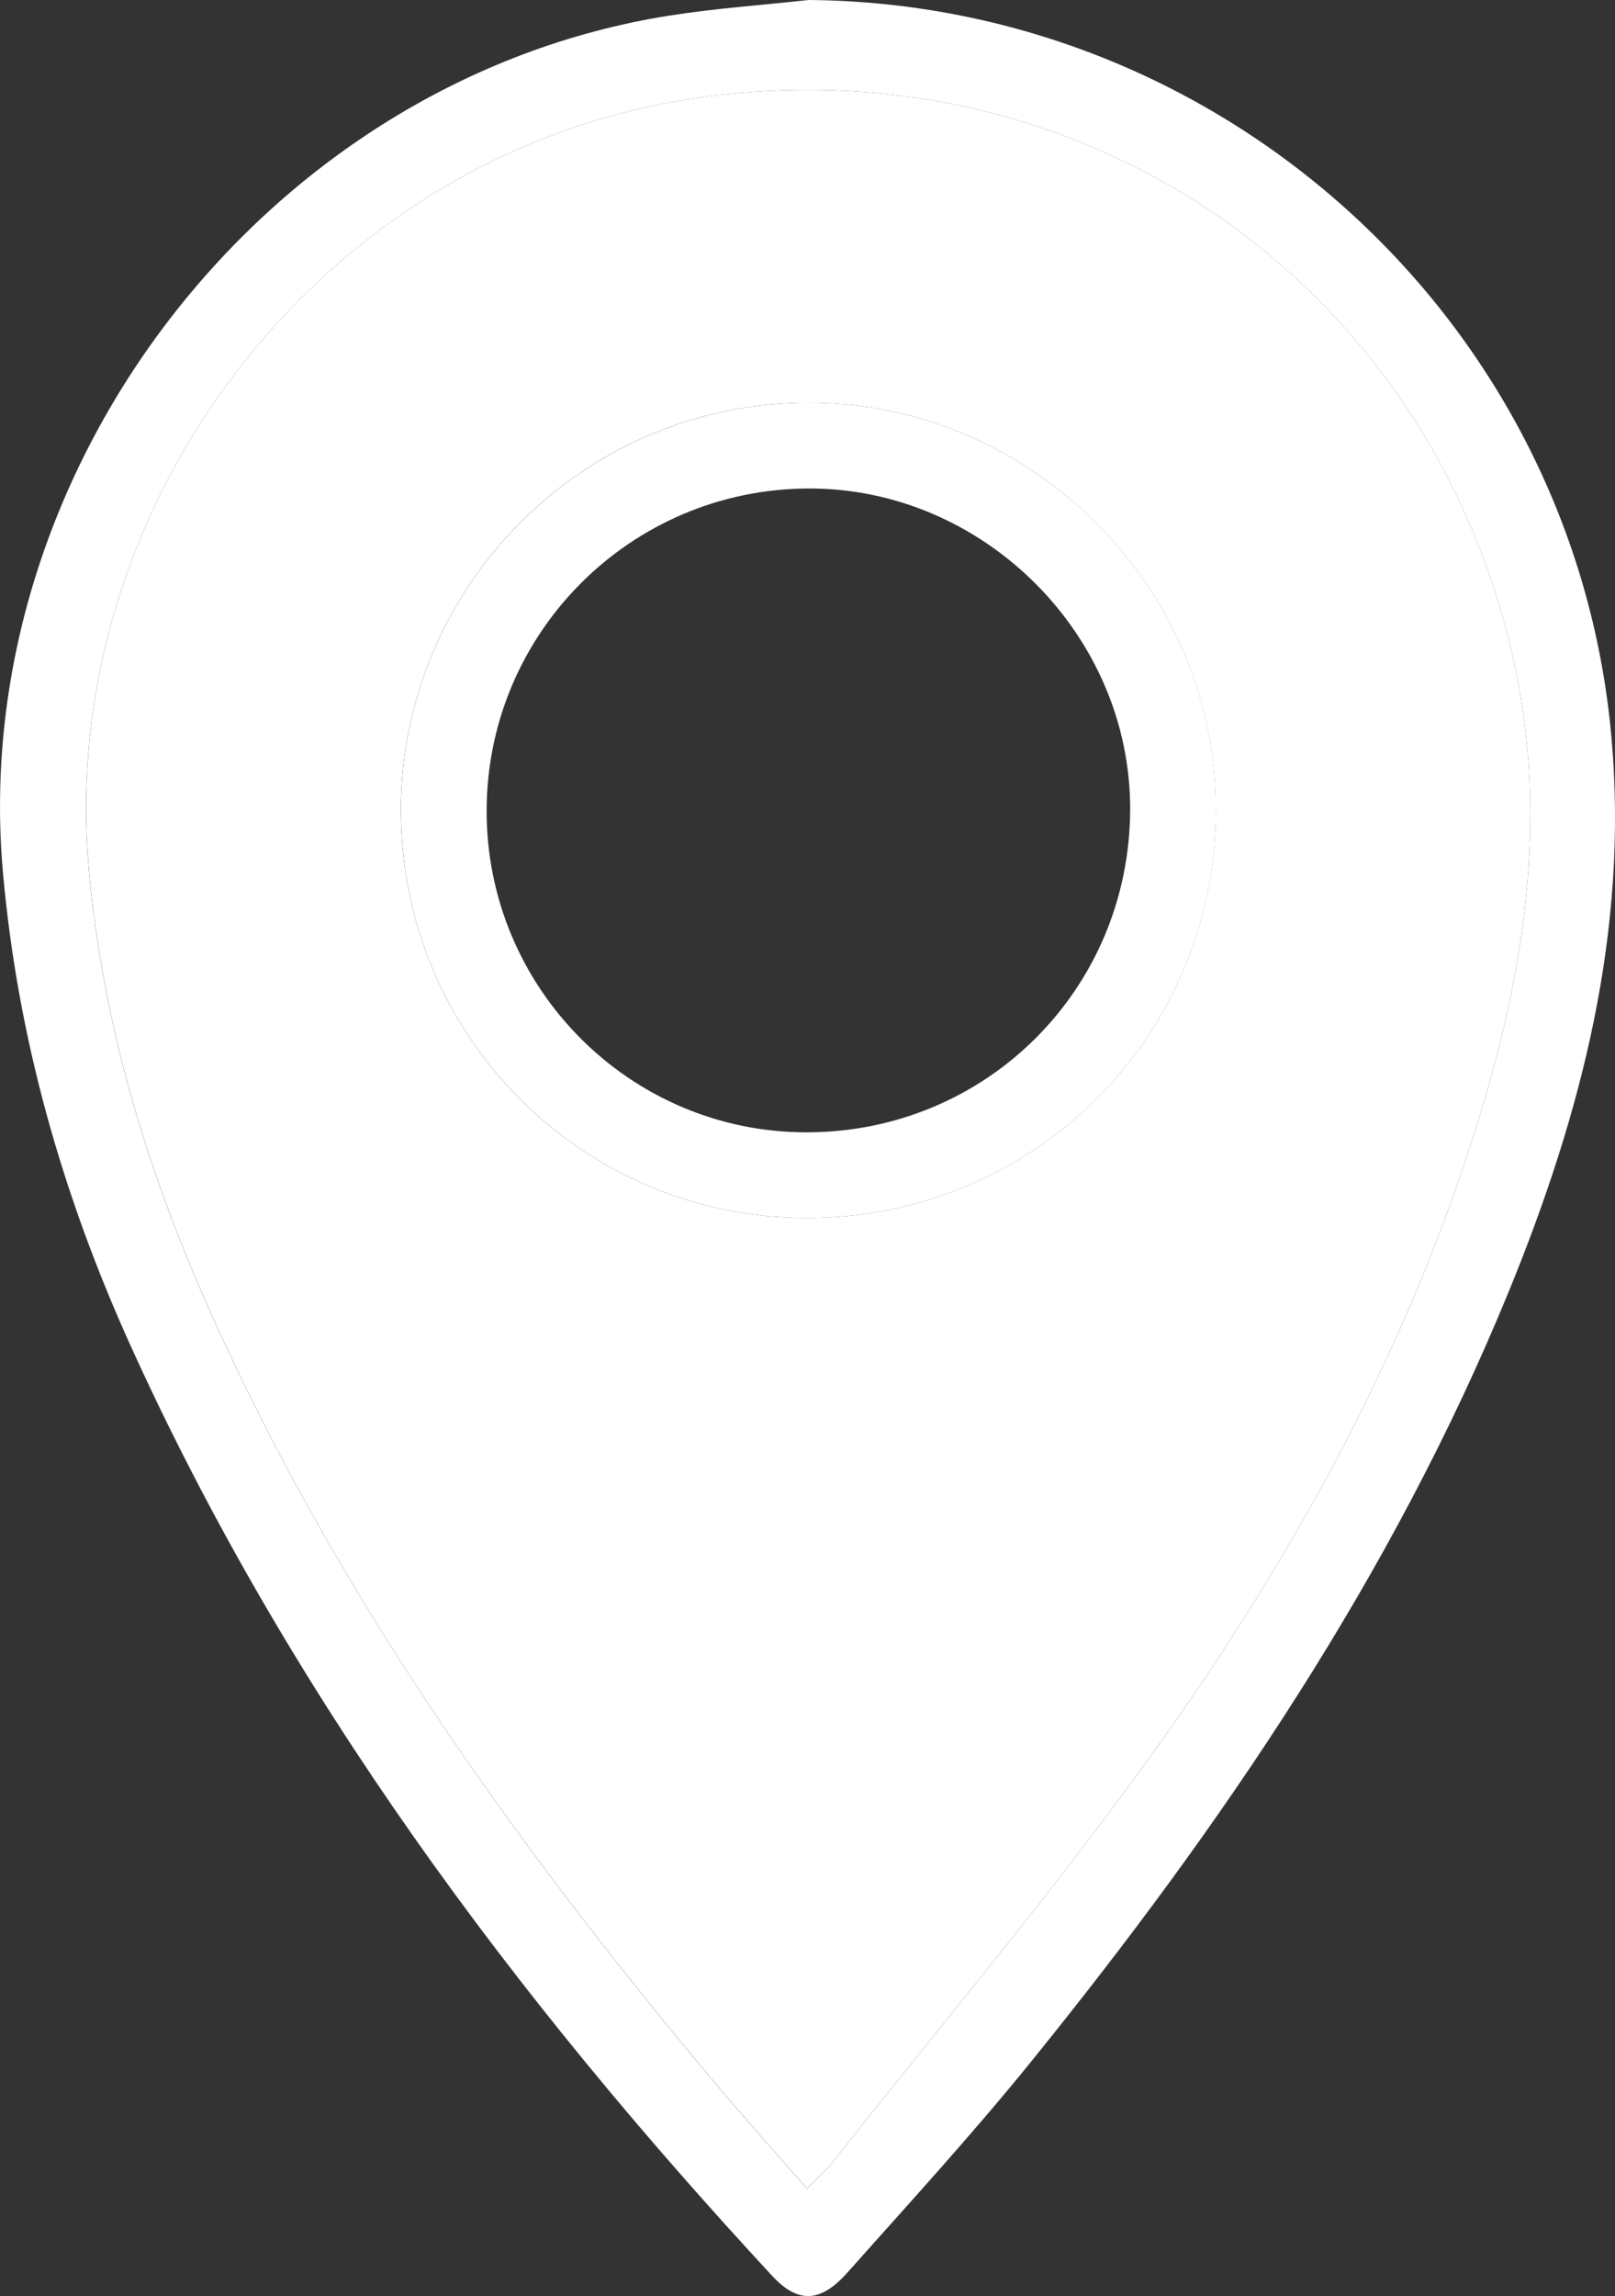 <?xml version="1.0" encoding="UTF-8"?>
<svg id="Calque_2" data-name="Calque 2" xmlns="http://www.w3.org/2000/svg" viewBox="0 0 197.46 280.55">
  <rect x="0" y="0" width="197.46" height="280.55" fill="#333333" stroke="none"/>
  <defs>
    <style>
      .cls-1 {
        fill: #fff;
      }
    </style>
  </defs>
  <g id="Calque_1-2" data-name="Calque 1">
    <g>
      <path class="cls-1" d="M98.89,0c50.89,.42,93.6,39.47,98.13,90.02,2.13,23.74-3.65,46.05-12.51,67.7-14.21,34.7-35.08,65.36-58.55,94.33-7.14,8.81-14.82,17.18-22.37,25.66-3.28,3.68-6.03,3.78-9.18,.38-31.62-34.12-59.14-71.11-78.46-113.69C7.63,146.02,2.16,126.87,.36,106.6-4.04,57.19,32.7,9.68,81.82,1.91c5.65-.89,11.38-1.29,17.07-1.91Zm-.23,267.43c1.25-1.27,2.29-2.15,3.12-3.2,13.13-16.63,26.84-32.85,39.19-50.04,17-23.67,31.06-49.07,39.73-77.11,5.63-18.2,8.58-36.71,4.52-55.67C175.05,33.93,131.16,4.26,83.2,12.29,39.03,19.69,6.84,61.73,10.87,106.34c1.67,18.49,6.87,35.92,14.31,52.77,15.41,34.88,37.28,65.58,61.6,94.67,3.82,4.57,7.81,8.99,11.88,13.66Z"/>
      <path class="cls-1" d="M98.67,267.43c-4.07-4.67-8.06-9.09-11.88-13.66-24.32-29.09-46.2-59.78-61.6-94.67-7.44-16.85-12.64-34.28-14.31-52.77C6.84,61.73,39.03,19.69,83.2,12.29c47.96-8.03,91.85,21.64,102.02,69.11,4.06,18.96,1.11,37.47-4.52,55.67-8.67,28.04-22.73,53.45-39.73,77.11-12.35,17.2-26.06,33.41-39.19,50.04-.83,1.05-1.87,1.92-3.12,3.2ZM49.02,99.07c0,27.53,22.21,49.78,49.68,49.76,27.74-.02,49.96-22.22,49.96-49.92,0-27.08-22.44-49.6-49.56-49.71-27.58-.12-50.08,22.28-50.09,49.87Z"/>
      <path class="cls-1" d="M49.02,99.07c0-27.58,22.51-49.98,50.09-49.87,27.12,.12,49.56,22.63,49.56,49.71,0,27.7-22.23,49.9-49.96,49.92-27.47,.02-49.69-22.24-49.68-49.76Zm49.64,39.29c21.95-.03,39.44-17.49,39.52-39.43,.07-21.39-17.98-39.36-39.42-39.24-21.7,.12-39.22,17.68-39.26,39.35-.04,21.7,17.54,39.36,39.17,39.32Z"/>
    </g>
  </g>
</svg>